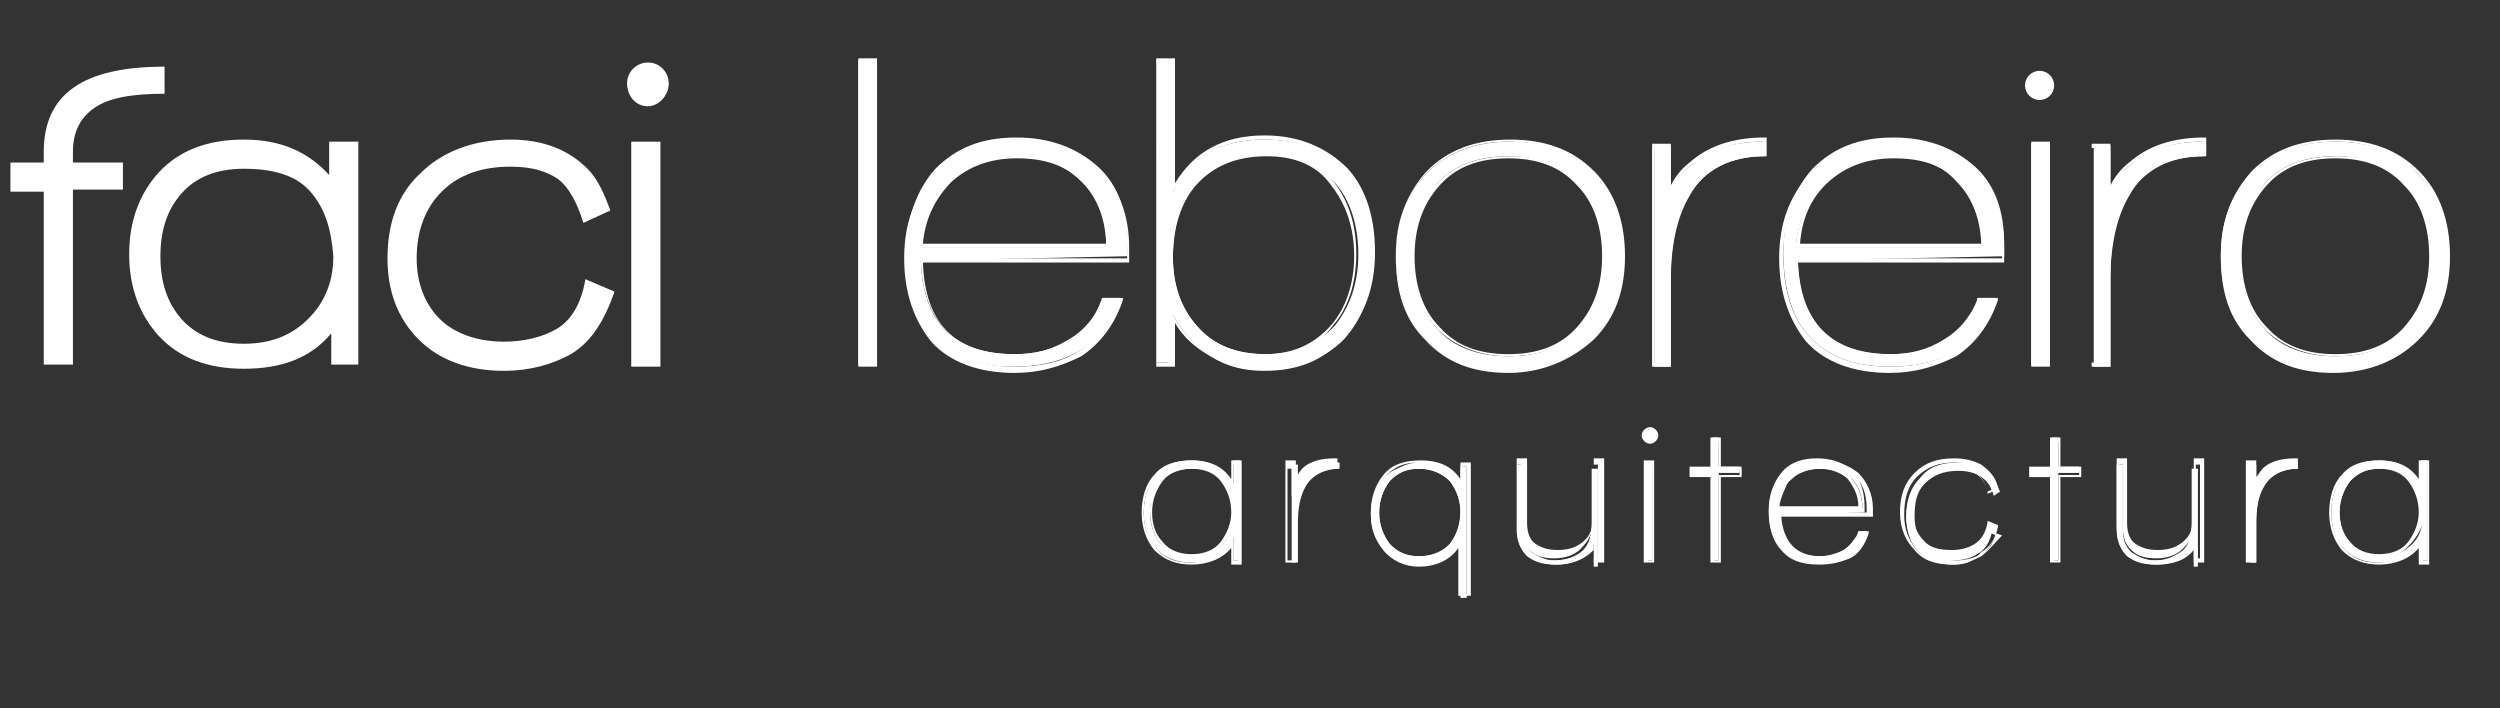 <?xml version="1.0" encoding="utf-8"?>
<!-- Generator: Adobe Illustrator 18.1.0, SVG Export Plug-In . SVG Version: 6.00 Build 0)  -->
<svg version="1.1" id="Layer_1" xmlns="http://www.w3.org/2000/svg" xmlns:xlink="http://www.w3.org/1999/xlink" x="0px" y="0px"
	 viewBox="0 0 120 34" enable-background="new 0 0 120 34" xml:space="preserve">
<rect x="0" y="0" width="120" height="34" fill="#333333" stroke="none"/>
<g>
	<g>
		<g>
			<g>
				<path fill="#FFFFFF" d="M59.2,26.9v-1.1c-0.4,0.8-1.1,1.2-2,1.2c-0.7,0-1.3-0.2-1.7-0.7c-0.4-0.4-0.6-1-0.6-1.7
					c0-0.7,0.2-1.3,0.6-1.8c0.4-0.5,1-0.7,1.7-0.7c0.9,0,1.6,0.4,2,1.1v-1.1h0.3v4.8H59.2z M57.2,22.5c-0.6,0-1.1,0.2-1.5,0.6
					c-0.3,0.4-0.5,0.9-0.5,1.5c0,0.6,0.2,1.1,0.5,1.5c0.4,0.4,0.8,0.6,1.5,0.6c0.6,0,1.1-0.2,1.5-0.6c0.4-0.4,0.5-0.9,0.5-1.5
					c0-0.7-0.2-1.2-0.5-1.6S57.8,22.5,57.2,22.5z"/>
				<path fill="#FFFFFF" d="M57.2,27.1c-0.7,0-1.3-0.2-1.8-0.7c-0.4-0.5-0.6-1.1-0.6-1.8c0-0.7,0.2-1.4,0.6-1.8
					c0.4-0.5,1-0.7,1.8-0.7c0.9,0,1.5,0.3,1.9,0.9v-0.9h0.5v5h-0.5v-0.8C58.7,26.8,58,27.1,57.2,27.1z M57.2,22.2
					c-0.7,0-1.3,0.2-1.7,0.7c-0.4,0.4-0.6,1-0.6,1.7c0,0.7,0.2,1.2,0.6,1.7c0.4,0.5,0.9,0.7,1.6,0.7c0.9,0,1.6-0.4,1.9-1.1l0.2-0.3
					v1.3h0.2v-4.6h-0.2v1.4l-0.2-0.3C58.8,22.6,58.1,22.2,57.2,22.2z M57.2,26.8c-0.6,0-1.2-0.2-1.5-0.7c-0.3-0.4-0.5-0.9-0.5-1.6
					c0-0.6,0.2-1.2,0.5-1.6c0.4-0.4,0.9-0.7,1.5-0.7c0.7,0,1.2,0.2,1.6,0.6c0.4,0.4,0.6,0.9,0.6,1.6c0,0.6-0.2,1.1-0.6,1.6
					C58.3,26.6,57.8,26.8,57.2,26.8z M57.2,22.5c-0.6,0-1.1,0.2-1.4,0.6c-0.3,0.4-0.5,0.9-0.5,1.5c0,0.6,0.2,1.1,0.5,1.4
					c0.3,0.4,0.8,0.6,1.4,0.6c0.6,0,1.1-0.2,1.4-0.6c0.3-0.4,0.5-0.9,0.5-1.4c0-0.6-0.2-1.1-0.5-1.5C58.3,22.7,57.8,22.5,57.2,22.5z
					"/>
			</g>
			<g>
				<path fill="#FFFFFF" d="M62.2,23.3c0.1-0.2,0.3-0.4,0.5-0.6c0.4-0.3,0.9-0.5,1.6-0.5v0.3c-0.7,0-1.3,0.3-1.6,0.8
					c-0.3,0.5-0.4,1.1-0.4,1.8v1.9h-0.3v-4.7h0.3V23.3z"/>
				<path fill="#FFFFFF" d="M62.2,27h-0.5v-4.9h0.5v0.8c0.1-0.1,0.2-0.3,0.3-0.4c0.4-0.4,1-0.5,1.6-0.5h0.1v0.5h-0.1
					c-0.7,0-1.2,0.3-1.5,0.8c-0.3,0.4-0.4,1-0.4,1.7V27z M61.9,26.9h0.2v-1.8c0-0.7,0.1-1.3,0.4-1.8c0.3-0.6,0.9-0.9,1.6-0.9v-0.1
					c-0.6,0-1,0.2-1.4,0.5c-0.2,0.2-0.4,0.4-0.5,0.6l-0.2,0.4v-1.3h-0.2V26.9z"/>
			</g>
			<g>
				<path fill="#FFFFFF" d="M70.1,28.6V26c-0.4,0.7-1,1.1-2,1.1c-0.7,0-1.3-0.2-1.7-0.7c-0.4-0.5-0.6-1-0.6-1.7
					c0-0.7,0.2-1.3,0.6-1.7c0.4-0.5,1-0.7,1.7-0.7c1,0,1.6,0.4,2,1.1v-1h0.3v6.3H70.1z M69.6,23.1c-0.4-0.4-0.9-0.6-1.5-0.6
					c-0.6,0-1.1,0.2-1.4,0.6c-0.3,0.4-0.5,0.9-0.5,1.5c0,0.6,0.2,1.1,0.5,1.5c0.4,0.4,0.8,0.6,1.4,0.6c0.7,0,1.2-0.2,1.5-0.6
					c0.3-0.4,0.5-0.9,0.5-1.6C70.1,24,69.9,23.5,69.6,23.1z"/>
				<path fill="#FFFFFF" d="M70.6,28.6H70v-2.3c-0.4,0.6-1.1,0.9-1.9,0.9c-0.7,0-1.3-0.3-1.7-0.8c-0.4-0.5-0.6-1.1-0.6-1.8
					c0-0.7,0.2-1.3,0.6-1.8c0.4-0.5,1-0.7,1.8-0.7c0.9,0,1.5,0.3,1.9,0.9v-0.8h0.5V28.6z M70.2,28.5h0.2v-6.1h-0.2v1.3L70,23.3
					c-0.4-0.7-1-1.1-1.9-1.1c-0.7,0-1.2,0.2-1.6,0.7c-0.4,0.4-0.6,1-0.6,1.7c0,0.7,0.2,1.2,0.6,1.7c0.4,0.5,0.9,0.7,1.6,0.7
					c1,0,1.6-0.3,2-1.1l0.2-0.3V28.5z M68.1,26.8c-0.6,0-1.1-0.2-1.5-0.7c-0.3-0.4-0.5-0.9-0.5-1.6c0-0.6,0.2-1.2,0.5-1.6
					c0.4-0.4,0.9-0.7,1.5-0.7c0.7,0,1.2,0.2,1.6,0.6c0.4,0.4,0.6,1,0.6,1.6c0,0.7-0.2,1.2-0.5,1.6C69.3,26.6,68.8,26.8,68.1,26.8z
					 M68.1,22.5c-0.6,0-1,0.2-1.4,0.6c-0.3,0.4-0.5,0.9-0.5,1.5c0,0.6,0.2,1.1,0.5,1.5c0.3,0.4,0.8,0.6,1.4,0.6
					c0.6,0,1.1-0.2,1.5-0.6c0.3-0.4,0.5-0.9,0.5-1.5c0-0.6-0.2-1.1-0.5-1.5C69.2,22.7,68.7,22.5,68.1,22.5z"/>
			</g>
			<g>
				<path fill="#FFFFFF" d="M76.5,26.9v-0.8c-0.3,0.6-0.9,1-1.8,1c-0.6,0-1-0.1-1.4-0.4c-0.3-0.3-0.5-0.7-0.5-1.3v-3.1h0.3v3.1
					c0,0.5,0.1,0.8,0.4,1.1c0.3,0.2,0.7,0.4,1.1,0.4c0.6,0,1.1-0.2,1.4-0.5c0.3-0.3,0.4-0.8,0.4-1.4v-2.5h0.3v4.7H76.5z"/>
				<path fill="#FFFFFF" d="M74.7,27.1c-0.6,0-1.1-0.2-1.4-0.5c-0.4-0.3-0.5-0.8-0.5-1.4v-3.2h0.5v3.1c0,0.4,0.1,0.8,0.4,1
					c0.3,0.2,0.6,0.3,1.1,0.3c0.6,0,1-0.2,1.3-0.5c0.3-0.3,0.4-0.8,0.4-1.3v-2.6h0.5V27h-0.5v-0.6C76,26.9,75.4,27.1,74.7,27.1z
					 M72.8,22.3v3c0,0.5,0.2,0.9,0.5,1.2c0.3,0.3,0.8,0.4,1.3,0.4c0.8,0,1.4-0.3,1.7-0.9l0.2-0.3v1.1h0.2v-4.5h-0.2v2.5
					c0,0.6-0.2,1.1-0.5,1.4c-0.3,0.4-0.8,0.6-1.4,0.6c-0.5,0-0.9-0.1-1.2-0.4c-0.3-0.3-0.4-0.6-0.4-1.1v-3H72.8z"/>
			</g>
			<g>
				<path fill="#FFFFFF" d="M79,26.9v-4.7h0.3v4.7H79z M79.5,20.9c0,0.2-0.1,0.3-0.3,0.3c-0.2,0-0.3-0.1-0.3-0.3
					c0-0.2,0.1-0.3,0.3-0.3C79.4,20.5,79.5,20.7,79.5,20.9z"/>
				<path fill="#FFFFFF" d="M79.4,27h-0.5v-4.9h0.5V27z M79.1,26.9h0.2v-4.6h-0.2V26.9z M79.2,21.3c-0.2,0-0.4-0.2-0.4-0.4
					c0-0.2,0.2-0.4,0.4-0.4c0.2,0,0.4,0.2,0.4,0.4C79.6,21.1,79.4,21.3,79.2,21.3z M79.2,20.6c-0.1,0-0.2,0.1-0.2,0.2
					c0,0.1,0.1,0.2,0.2,0.2c0.1,0,0.2-0.1,0.2-0.2C79.4,20.7,79.3,20.6,79.2,20.6z"/>
			</g>
			<g>
				<path fill="#FFFFFF" d="M82.5,22.8v4.1h-0.3l0-4.1h-1v-0.3h1V21h0.3v1.4h1v0.3H82.5z"/>
				<path fill="#FFFFFF" d="M82.6,27h-0.5l0-4.1h-1v-0.5h1V21h0.5v1.4h1v0.5h-1V27z M82.3,26.9h0.2v-4.1h1v-0.2h-1v-1.4h-0.2v1.4h-1
					v0.2h1L82.3,26.9z"/>
			</g>
			<g>
				<path fill="#FFFFFF" d="M85.3,24.7c0,1.4,0.7,2,2,2c0.4,0,0.8-0.1,1.2-0.3c0.3-0.2,0.6-0.5,0.7-0.9h0.4
					c-0.2,0.5-0.5,0.9-0.9,1.2c-0.4,0.2-0.8,0.3-1.4,0.3c-0.8,0-1.4-0.2-1.8-0.7c-0.4-0.4-0.6-1-0.6-1.8c0-0.7,0.2-1.3,0.6-1.8
					c0.4-0.5,1-0.7,1.7-0.7c0.7,0,1.3,0.2,1.7,0.6c0.4,0.4,0.6,1,0.6,1.7v0.3L85.3,24.7z M87.4,22.5c-0.6,0-1.1,0.2-1.4,0.5
					c-0.4,0.3-0.6,0.8-0.6,1.4h4c0-0.6-0.2-1.1-0.5-1.4C88.4,22.6,88,22.5,87.4,22.5z"/>
				<path fill="#FFFFFF" d="M87.3,27.1c-0.8,0-1.4-0.2-1.8-0.7c-0.4-0.4-0.6-1.1-0.6-1.8c0-0.8,0.2-1.4,0.7-1.8
					c0.4-0.5,1-0.7,1.8-0.7c0.7,0,1.3,0.2,1.8,0.6c0.4,0.4,0.7,1,0.7,1.7v0.4l-4.4,0c0.1,1.2,0.7,1.9,1.9,1.9c0.4,0,0.8-0.1,1.1-0.3
					c0.3-0.2,0.5-0.5,0.7-0.8l0-0.1h0.5l0,0.1c-0.2,0.6-0.5,1-0.9,1.2C88.3,27,87.9,27.1,87.3,27.1z M87.4,22.2
					c-0.7,0-1.2,0.2-1.7,0.7c-0.4,0.4-0.6,1-0.6,1.7c0,0.7,0.2,1.3,0.5,1.7c0.4,0.4,1,0.6,1.7,0.6c0.5,0,1-0.1,1.3-0.3
					c0.4-0.2,0.6-0.5,0.8-1h-0.2c-0.2,0.4-0.4,0.7-0.7,0.9c-0.3,0.2-0.8,0.3-1.2,0.3c-1.3,0-2-0.7-2.1-2.1l0-0.1l4.4,0v-0.2
					c0-0.7-0.2-1.2-0.6-1.6C88.6,22.4,88.1,22.2,87.4,22.2z M89.4,24.5h-4.2l0-0.1c0-0.6,0.3-1.1,0.6-1.5c0.4-0.4,0.9-0.5,1.5-0.5
					c0.6,0,1.1,0.2,1.5,0.5C89.2,23.3,89.4,23.8,89.4,24.5L89.4,24.5z M85.4,24.3h3.8c0-0.5-0.2-0.9-0.5-1.3
					c-0.3-0.3-0.8-0.5-1.4-0.5c-0.6,0-1,0.2-1.4,0.5C85.7,23.4,85.5,23.8,85.4,24.3z"/>
			</g>
			<g>
				<path fill="#FFFFFF" d="M95.1,26.7c-0.4,0.2-0.8,0.4-1.3,0.4c-0.7,0-1.3-0.2-1.7-0.6c-0.4-0.4-0.6-1-0.6-1.7
					c0-0.8,0.2-1.4,0.7-1.9c0.4-0.5,1-0.7,1.8-0.7c0.5,0,0.9,0.1,1.2,0.3c0.4,0.2,0.6,0.6,0.8,1.1l-0.3,0.2
					c-0.2-0.8-0.8-1.2-1.7-1.2c-0.7,0-1.2,0.2-1.6,0.6c-0.4,0.4-0.5,0.9-0.5,1.6c0,0.6,0.2,1.1,0.5,1.5c0.4,0.4,0.9,0.6,1.5,0.6
					c0.4,0,0.8-0.1,1.2-0.3c0.4-0.2,0.6-0.6,0.7-1l0.3,0.1C95.8,26,95.5,26.4,95.1,26.7z"/>
				<path fill="#FFFFFF" d="M93.7,27.1c-0.8,0-1.4-0.2-1.8-0.7c-0.4-0.4-0.7-1-0.7-1.8c0-0.8,0.2-1.4,0.7-1.9
					c0.5-0.5,1.1-0.7,1.9-0.7c0.5,0,0.9,0.1,1.3,0.3c0.4,0.3,0.7,0.6,0.8,1.1l0,0.1l-0.5,0.2l0-0.1c-0.2-0.8-0.7-1.2-1.6-1.2
					c-0.6,0-1.2,0.2-1.5,0.6c-0.3,0.4-0.5,0.9-0.5,1.5c0,0.6,0.2,1.1,0.5,1.4c0.3,0.4,0.8,0.5,1.4,0.5c0.4,0,0.8-0.1,1.1-0.3
					c0.3-0.2,0.5-0.5,0.6-1l0-0.1l0.5,0.2l0,0.1c-0.1,0.5-0.4,1-0.8,1.2C94.7,27,94.3,27.1,93.7,27.1z M93.8,22.2
					c-0.7,0-1.3,0.2-1.8,0.7c-0.4,0.4-0.6,1-0.6,1.8c0,0.7,0.2,1.2,0.6,1.7c0.4,0.4,1,0.6,1.7,0.6c0.5,0,0.9-0.1,1.3-0.3
					c0.4-0.2,0.6-0.6,0.8-1l-0.2-0.1c-0.1,0.4-0.3,0.8-0.7,1c-0.3,0.2-0.7,0.3-1.2,0.3c-0.7,0-1.2-0.2-1.6-0.6
					c-0.4-0.4-0.6-0.9-0.6-1.5c0-0.7,0.2-1.2,0.6-1.7c0.4-0.4,1-0.7,1.6-0.7c0.9,0,1.5,0.4,1.7,1.2l0.2-0.1
					c-0.1-0.4-0.4-0.7-0.7-0.9C94.7,22.3,94.3,22.2,93.8,22.2z"/>
			</g>
			<g>
				<path fill="#FFFFFF" d="M98.8,22.8v4.1h-0.3l0-4.1h-1v-0.3h1V21h0.3v1.4h1v0.3H98.8z"/>
				<path fill="#FFFFFF" d="M98.9,27h-0.5l0-4.1h-1v-0.5h1V21h0.5v1.4h1v0.5h-1V27z M98.6,26.9h0.2v-4.1h1v-0.2h-1v-1.4h-0.2v1.4h-1
					v0.2h1L98.6,26.9z"/>
			</g>
			<g>
				<path fill="#FFFFFF" d="M105.3,26.9v-0.8c-0.3,0.6-0.9,1-1.8,1c-0.6,0-1-0.1-1.4-0.4c-0.3-0.3-0.5-0.7-0.5-1.3v-3.1h0.3v3.1
					c0,0.5,0.1,0.8,0.4,1.1c0.3,0.2,0.7,0.4,1.1,0.4c0.6,0,1-0.2,1.4-0.5c0.3-0.3,0.4-0.8,0.4-1.4v-2.5h0.3v4.7H105.3z"/>
				<path fill="#FFFFFF" d="M103.5,27.1c-0.6,0-1.1-0.2-1.4-0.5c-0.4-0.3-0.5-0.8-0.5-1.4v-3.2h0.5v3.1c0,0.4,0.1,0.8,0.4,1
					c0.3,0.2,0.6,0.3,1.1,0.3c0.6,0,1-0.2,1.3-0.5c0.3-0.3,0.4-0.8,0.4-1.3v-2.6h0.5V27h-0.5v-0.6C104.9,26.9,104.3,27.1,103.5,27.1
					z M101.7,22.3v3c0,0.5,0.2,0.9,0.5,1.2c0.3,0.3,0.8,0.4,1.3,0.4c0.8,0,1.4-0.3,1.7-0.9l0.2-0.3v1.1h0.2v-4.5h-0.2v2.5
					c0,0.6-0.2,1.1-0.5,1.4c-0.3,0.4-0.8,0.6-1.4,0.6c-0.5,0-0.9-0.1-1.2-0.4c-0.3-0.3-0.4-0.6-0.4-1.1v-3H101.7z"/>
			</g>
			<g>
				<path fill="#FFFFFF" d="M108.2,23.3c0.1-0.2,0.3-0.4,0.5-0.6c0.4-0.3,0.9-0.5,1.6-0.5v0.3c-0.7,0-1.3,0.3-1.6,0.8
					c-0.3,0.5-0.4,1.1-0.4,1.8v1.9h-0.3v-4.7h0.3V23.3z"/>
				<path fill="#FFFFFF" d="M108.3,27h-0.5v-4.9h0.5v0.8c0.1-0.1,0.2-0.3,0.3-0.4c0.4-0.4,1-0.5,1.6-0.5h0.1v0.5h-0.1
					c-0.7,0-1.2,0.3-1.5,0.8c-0.3,0.4-0.4,1-0.4,1.7V27z M108,26.9h0.2v-1.8c0-0.7,0.1-1.3,0.4-1.8c0.3-0.6,0.9-0.9,1.6-0.9v-0.1
					c-0.6,0-1.1,0.2-1.4,0.5c-0.2,0.2-0.4,0.4-0.5,0.6l-0.2,0.4v-1.3H108V26.9z"/>
			</g>
			<g>
				<path fill="#FFFFFF" d="M116.2,26.9v-1.1c-0.4,0.8-1.1,1.2-2,1.2c-0.7,0-1.3-0.2-1.7-0.7c-0.4-0.4-0.6-1-0.6-1.7
					c0-0.7,0.2-1.3,0.6-1.8c0.4-0.5,1-0.7,1.7-0.7c0.9,0,1.6,0.4,2,1.1v-1.1h0.3v4.8H116.2z M114.2,22.5c-0.6,0-1.1,0.2-1.4,0.6
					c-0.3,0.4-0.5,0.9-0.5,1.5c0,0.6,0.2,1.1,0.5,1.5c0.4,0.4,0.8,0.6,1.5,0.6c0.6,0,1.1-0.2,1.5-0.6c0.4-0.4,0.5-0.9,0.5-1.5
					c0-0.7-0.2-1.2-0.5-1.6C115.3,22.6,114.8,22.5,114.2,22.5z"/>
				<path fill="#FFFFFF" d="M114.2,27.1c-0.7,0-1.3-0.2-1.8-0.7c-0.4-0.5-0.6-1.1-0.6-1.8c0-0.7,0.2-1.4,0.6-1.8
					c0.4-0.5,1-0.7,1.8-0.7c0.9,0,1.5,0.3,1.9,0.9v-0.9h0.5v5h-0.5v-0.8C115.7,26.8,115,27.1,114.2,27.1z M114.2,22.2
					c-0.7,0-1.3,0.2-1.7,0.7c-0.4,0.4-0.6,1-0.6,1.7c0,0.7,0.2,1.2,0.6,1.7c0.4,0.5,0.9,0.7,1.6,0.7c0.9,0,1.6-0.4,2-1.1l0.2-0.3
					v1.3h0.2v-4.6h-0.2v1.4l-0.2-0.3C115.7,22.6,115.1,22.2,114.2,22.2z M114.2,26.8c-0.6,0-1.2-0.2-1.5-0.7
					c-0.3-0.4-0.5-0.9-0.5-1.6c0-0.6,0.2-1.2,0.5-1.6c0.4-0.4,0.9-0.7,1.5-0.7c0.7,0,1.2,0.2,1.6,0.6c0.4,0.4,0.6,1,0.6,1.6
					c0,0.6-0.2,1.1-0.6,1.6C115.3,26.6,114.8,26.8,114.2,26.8z M114.2,22.5c-0.6,0-1,0.2-1.4,0.6c-0.3,0.4-0.5,0.9-0.5,1.5
					c0,0.6,0.2,1.1,0.5,1.4c0.3,0.4,0.8,0.6,1.4,0.6c0.6,0,1.1-0.2,1.4-0.6c0.3-0.4,0.5-0.9,0.5-1.4c0-0.6-0.2-1.1-0.5-1.5
					C115.3,22.7,114.8,22.5,114.2,22.5z"/>
			</g>
		</g>
	</g>
	<g>
		<g>
			<g>
				<path fill="#FFFFFF" d="M3.5,7.3v0.5h2.4v1.3H3.5v8.4H2.1V9.2H0.5V7.8h1.6V7.3c0-2.8,1.9-4.1,5.8-4.1v1.3
					c-1.6,0-2.7,0.2-3.4,0.7C3.8,5.7,3.5,6.4,3.5,7.3z"/>
				<path fill="#FFFFFF" d="M15.9,17.6V16c-1,1.2-2.4,1.7-4.2,1.7c-1.7,0-3.1-0.5-4.1-1.6c-0.9-1-1.4-2.3-1.4-3.9
					c0-1.6,0.5-2.9,1.4-3.9c1-1.1,2.4-1.6,4.1-1.6c1.8,0,3.1,0.6,4.1,1.7V6.8h1.4v10.7H15.9z M14.9,9.2c-0.7-0.8-1.8-1.1-3.2-1.1
					c-1.3,0-2.3,0.4-3,1.2c-0.7,0.8-1,1.8-1,3c0,1.2,0.3,2.2,1,3c0.7,0.8,1.7,1.2,3,1.2c1.3,0,2.3-0.4,3.1-1.2
					c0.8-0.8,1.2-1.8,1.2-3C15.9,11,15.6,10,14.9,9.2z"/>
				<path fill="#FFFFFF" d="M27.4,17c-0.9,0.5-2,0.8-3.2,0.8c-1.7,0-3.1-0.5-4.1-1.5c-1-1-1.5-2.3-1.5-3.9c0-1.7,0.5-3.1,1.6-4.1
					c1-1,2.5-1.6,4.3-1.6c1.6,0,2.8,0.5,3.7,1.4c0.5,0.5,0.8,1.2,1.1,2l-1.3,0.6c-0.3-1-0.7-1.7-1.2-2.1c-0.6-0.4-1.3-0.6-2.3-0.6
					c-1.4,0-2.5,0.4-3.3,1.2c-0.8,0.8-1.2,1.9-1.2,3.2c0,1.2,0.4,2.2,1.1,2.9c0.7,0.7,1.8,1.1,3.1,1.1c0.9,0,1.8-0.2,2.5-0.6
					c0.7-0.4,1.2-1.2,1.4-2.4l1.4,0.6C29,15.4,28.4,16.4,27.4,17z"/>
				<path fill="#FFFFFF" d="M30.3,17.5V6.8h1.4v10.8H30.3z"/>
				<g>
					<path fill="#FFFFFF" d="M41.2,17.5V2.9H42v14.6H41.2z"/>
					<path fill="#FFFFFF" d="M42.1,17.6h-0.9V2.8h0.9V17.6z M41.3,17.4h0.6V3h-0.6V17.4z"/>
				</g>
				<g>
					<path fill="#FFFFFF" d="M44.2,12.5c0.1,3,1.6,4.5,4.5,4.5c1,0,1.8-0.2,2.6-0.7c0.8-0.4,1.3-1.1,1.6-2h0.8c-0.4,1.2-1,2.1-2,2.6
						c-0.9,0.5-1.9,0.7-3.1,0.7c-1.7,0-3-0.5-3.9-1.5c-0.8-0.9-1.2-2.3-1.2-4c0-1.6,0.5-3,1.4-4c1-1,2.2-1.5,3.9-1.5
						c1.6,0,2.9,0.5,3.9,1.4c1,0.9,1.4,2.2,1.4,3.7v0.6L44.2,12.5z M48.8,7.5c-1.3,0-2.4,0.4-3.2,1.2c-0.8,0.8-1.3,1.8-1.4,3.2h8.9
						c0-1.3-0.4-2.4-1.2-3.2C51.1,7.9,50.1,7.5,48.8,7.5z"/>
					<path fill="#FFFFFF" d="M48.7,17.9c-1.7,0-3.1-0.5-4-1.5c-0.8-1-1.3-2.3-1.3-4c0-1.7,0.5-3,1.5-4.1c1-1,2.3-1.6,3.9-1.6
						c1.6,0,2.9,0.5,3.9,1.4c1,0.9,1.5,2.2,1.5,3.8v0.7l-0.1,0l-9.8,0c0.1,2.9,1.5,4.4,4.4,4.4c1,0,1.8-0.2,2.6-0.7
						c0.7-0.4,1.3-1.1,1.6-1.9l0-0.1h1l0,0.1c-0.4,1.2-1.1,2.1-2,2.7C50.9,17.6,49.9,17.9,48.7,17.9z M48.8,6.8
						c-1.6,0-2.9,0.5-3.8,1.5c-0.9,1-1.4,2.3-1.4,3.9c0,1.7,0.4,3,1.2,3.9c0.9,1,2.2,1.5,3.9,1.5c1.2,0,2.2-0.2,3-0.7
						c0.9-0.5,1.5-1.3,1.9-2.4H53c-0.3,0.9-0.9,1.5-1.6,1.9c-0.8,0.5-1.7,0.7-2.6,0.7c-2.9,0-4.5-1.6-4.6-4.6l0-0.1l0.1,0l9.8,0
						v-0.5c0-1.5-0.5-2.8-1.4-3.7C51.6,7.3,50.3,6.8,48.8,6.8z M53.2,11.9h-9.1l0-0.1c0.1-1.3,0.6-2.4,1.4-3.2
						c0.8-0.8,1.9-1.2,3.2-1.2c1.3,0,2.4,0.4,3.2,1.2C52.8,9.4,53.2,10.5,53.2,11.9L53.2,11.9z M44.3,11.7h8.8c0-1.2-0.4-2.3-1.2-3
						c-0.8-0.8-1.8-1.1-3.1-1.1c-1.3,0-2.3,0.4-3.1,1.1C44.9,9.5,44.4,10.5,44.3,11.7z"/>
				</g>
				<g>
					<path fill="#FFFFFF" d="M60.7,17.7c-0.9,0-1.8-0.2-2.6-0.7c-0.8-0.5-1.4-1.1-1.8-1.9v2.3h-0.8V2.9h0.8v6.3
						c0.8-1.7,2.3-2.5,4.4-2.5c1.7,0,3,0.5,3.9,1.6c0.9,1,1.3,2.3,1.3,4s-0.5,3-1.4,4C63.6,17.2,62.3,17.7,60.7,17.7z M60.8,7.4
						c-1.5,0-2.7,0.5-3.4,1.4c-0.7,0.8-1.1,2-1.1,3.5c0,1.4,0.4,2.5,1.2,3.4c0.8,0.9,1.9,1.3,3.3,1.3c1.4,0,2.5-0.5,3.3-1.4
						c0.7-0.9,1.1-2,1.1-3.4c0-1.4-0.4-2.6-1.1-3.4C63.3,7.9,62.2,7.4,60.8,7.4z"/>
					<path fill="#FFFFFF" d="M60.7,17.8c-1,0-1.8-0.2-2.6-0.7c-0.7-0.4-1.3-0.9-1.7-1.6v2.1h-0.9V2.8h0.9v6c0.9-1.5,2.3-2.3,4.3-2.3
						c1.7,0,3,0.6,4,1.6c0.9,1,1.3,2.4,1.3,4c0,1.7-0.5,3-1.4,4C63.6,17.3,62.3,17.8,60.7,17.8z M56.1,14.8l0.2,0.3
						c0.4,0.8,1,1.4,1.8,1.8c0.8,0.4,1.6,0.7,2.6,0.7c1.6,0,2.9-0.5,3.8-1.5c0.9-1,1.3-2.3,1.3-3.9c0-1.6-0.4-3-1.3-3.9
						c-0.9-1.1-2.2-1.6-3.8-1.6c-2.1,0-3.5,0.8-4.4,2.5l-0.2,0.3V3h-0.6v14.4h0.6V14.8z M60.8,17.1c-1.4,0-2.5-0.5-3.4-1.4
						c-0.8-0.9-1.3-2.1-1.3-3.5c0-1.5,0.4-2.7,1.1-3.6c0.8-0.9,2-1.4,3.5-1.4c1.4,0,2.6,0.5,3.3,1.5c0.7,0.9,1.1,2,1.1,3.5
						c0,1.4-0.4,2.6-1.1,3.4C63.3,16.6,62.2,17.1,60.8,17.1z M60.8,7.5c-1.5,0-2.6,0.5-3.4,1.4c-0.7,0.8-1.1,2-1.1,3.5
						c0,1.3,0.4,2.5,1.2,3.3c0.8,0.9,1.9,1.3,3.2,1.3c1.4,0,2.4-0.5,3.2-1.4c0.7-0.8,1.1-2,1.1-3.3c0-1.4-0.4-2.5-1.1-3.4
						C63.2,7.9,62.1,7.5,60.8,7.5z"/>
				</g>
				<g>
					<path fill="#FFFFFF" d="M72.4,17.8c-1.7,0-3-0.5-4-1.6c-0.9-1-1.4-2.3-1.4-3.9c0-1.7,0.5-3,1.5-4c1-1,2.3-1.5,4-1.5
						c1.7,0,3,0.5,3.9,1.5c1,1,1.5,2.3,1.5,4c0,1.7-0.5,3-1.5,4C75.3,17.3,74,17.8,72.4,17.8z M72.4,7.5c-1.4,0-2.6,0.4-3.4,1.3
						c-0.8,0.9-1.2,2-1.2,3.5c0,1.4,0.4,2.6,1.2,3.5c0.8,0.9,2,1.3,3.4,1.3c1.4,0,2.6-0.4,3.4-1.3c0.8-0.9,1.3-2,1.3-3.5
						c0-1.5-0.4-2.6-1.2-3.5C75,7.9,73.8,7.5,72.4,7.5z"/>
					<path fill="#FFFFFF" d="M72.4,17.9c-1.7,0-3-0.5-4-1.6c-1-1-1.4-2.3-1.4-4c0-1.7,0.5-3,1.5-4.1c1-1,2.3-1.5,4-1.5
						c1.7,0,3,0.5,4,1.5c1,1,1.5,2.4,1.5,4.1c0,1.7-0.5,3-1.5,4C75.4,17.3,74,17.9,72.4,17.9z M72.4,6.8c-1.6,0-2.9,0.5-3.9,1.5
						c-1,1-1.5,2.3-1.5,3.9c0,1.6,0.5,2.9,1.4,3.9c1,1,2.3,1.5,3.9,1.5c1.6,0,2.9-0.5,3.9-1.5c1-1,1.5-2.3,1.5-3.9
						c0-1.6-0.5-3-1.4-3.9C75.3,7.3,74,6.8,72.4,6.8z M72.4,17.1c-1.4,0-2.6-0.5-3.4-1.3c-0.8-0.9-1.3-2.1-1.3-3.5
						c0-1.5,0.4-2.7,1.3-3.5c0.8-0.9,2-1.3,3.5-1.3c1.5,0,2.6,0.4,3.5,1.3c0.8,0.9,1.3,2.1,1.3,3.6c0,1.5-0.4,2.6-1.3,3.5
						C75,16.7,73.8,17.1,72.4,17.1z M72.4,7.6c-1.4,0-2.5,0.4-3.3,1.3c-0.8,0.9-1.2,2-1.2,3.4c0,1.4,0.4,2.6,1.2,3.4
						c0.8,0.9,1.9,1.3,3.3,1.3c1.4,0,2.5-0.4,3.3-1.3c0.8-0.9,1.2-2,1.2-3.4c0-1.4-0.4-2.6-1.2-3.4C74.9,8,73.8,7.6,72.4,7.6z"/>
				</g>
				<g>
					<path fill="#FFFFFF" d="M80.1,9.3c0.2-0.5,0.6-1,1.1-1.4c0.9-0.8,2.1-1.1,3.5-1.1v0.7c-1.6,0-2.9,0.6-3.6,1.9
						c-0.6,1-0.9,2.4-0.9,4v4.2h-0.8V7h0.8V9.3z"/>
					<path fill="#FFFFFF" d="M80.2,17.6h-0.9V6.9h0.9v2c0.2-0.4,0.5-0.8,0.9-1.1c0.9-0.8,2.1-1.2,3.6-1.2h0.1v0.9h-0.1
						c-1.6,0-2.8,0.6-3.6,1.8c-0.6,1-0.9,2.3-0.9,3.9V17.6z M79.4,17.4H80v-4.1c0-1.6,0.3-3,1-4c0.8-1.2,2-1.9,3.6-1.9V6.8
						c-1.4,0-2.5,0.4-3.4,1.1c-0.5,0.4-0.8,0.9-1.1,1.4L80,9.7V7.1h-0.6V17.4z"/>
				</g>
				<g>
					<path fill="#FFFFFF" d="M86.3,12.5c0.1,3,1.6,4.5,4.5,4.5c1,0,1.8-0.2,2.6-0.7c0.8-0.4,1.3-1.1,1.6-2h0.8c-0.4,1.2-1,2.1-2,2.6
						c-0.9,0.5-1.9,0.7-3.1,0.7c-1.7,0-3-0.5-3.9-1.5c-0.8-0.9-1.2-2.3-1.2-4c0-1.6,0.5-3,1.4-4c1-1,2.2-1.5,3.9-1.5
						c1.6,0,2.9,0.5,3.9,1.4c1,0.9,1.4,2.2,1.4,3.7v0.6L86.3,12.5z M90.8,7.5c-1.3,0-2.4,0.4-3.2,1.2c-0.8,0.8-1.3,1.8-1.4,3.2h8.9
						c0-1.3-0.4-2.4-1.2-3.2C93.2,7.9,92.1,7.5,90.8,7.5z"/>
					<path fill="#FFFFFF" d="M90.7,17.9c-1.7,0-3.1-0.5-4-1.5c-0.8-1-1.3-2.3-1.3-4c0-1.7,0.5-3,1.5-4.1c1-1,2.3-1.6,3.9-1.6
						c1.6,0,2.9,0.5,3.9,1.4c1,0.9,1.5,2.2,1.5,3.8v0.7l-0.1,0l-9.8,0c0.1,2.9,1.5,4.4,4.4,4.4c1,0,1.8-0.2,2.6-0.7
						c0.7-0.4,1.3-1.1,1.6-1.9l0-0.1h1l0,0.1c-0.4,1.2-1.1,2.1-2,2.7C92.9,17.6,91.9,17.9,90.7,17.9z M90.8,6.8
						c-1.6,0-2.9,0.5-3.8,1.5c-0.9,1-1.4,2.3-1.4,3.9c0,1.7,0.4,3,1.2,3.9c0.9,1,2.2,1.5,3.9,1.5c1.2,0,2.2-0.2,3-0.7
						c0.9-0.5,1.5-1.3,1.9-2.4H95c-0.3,0.9-0.9,1.5-1.6,1.9c-0.8,0.5-1.7,0.7-2.6,0.7c-2.9,0-4.5-1.6-4.6-4.6l0-0.1l0.1,0l9.8,0
						v-0.5c0-1.5-0.5-2.8-1.4-3.7C93.7,7.3,92.4,6.8,90.8,6.8z M95.3,11.9h-9.1l0-0.1c0.1-1.3,0.6-2.4,1.4-3.2
						c0.8-0.8,1.9-1.2,3.2-1.2c1.3,0,2.4,0.4,3.2,1.2C94.8,9.4,95.3,10.5,95.3,11.9L95.3,11.9z M86.4,11.7h8.8c0-1.3-0.4-2.3-1.2-3
						c-0.8-0.8-1.8-1.1-3.1-1.1c-1.3,0-2.3,0.4-3.1,1.1C86.9,9.5,86.5,10.5,86.4,11.7z"/>
				</g>
				<g>
					<path fill="#FFFFFF" d="M97.5,17.5V6.9h0.8v10.6H97.5z"/>
					<path fill="#FFFFFF" d="M98.4,17.6h-0.9V6.8h0.9V17.6z M97.6,17.4h0.6V7h-0.6V17.4z"/>
				</g>
				<g>
					<path fill="#FFFFFF" d="M101.2,9.3c0.2-0.5,0.6-1,1.1-1.4c0.9-0.8,2.1-1.1,3.5-1.1v0.7c-1.7,0-2.9,0.6-3.6,1.9
						c-0.6,1-0.9,2.4-0.9,4v4.2h-0.8V7h0.8V9.3z"/>
					<path fill="#FFFFFF" d="M101.3,17.6h-0.9V6.9h0.9v2c0.2-0.4,0.5-0.8,0.9-1.1c0.9-0.8,2.1-1.2,3.6-1.2h0.1v0.9h-0.1
						c-1.6,0-2.8,0.6-3.6,1.8c-0.6,1-0.9,2.3-0.9,3.9V17.6z M100.5,17.4h0.6v-4.1c0-1.6,0.3-3,1-4c0.8-1.2,2-1.9,3.6-1.9V6.8
						c-1.4,0-2.5,0.4-3.4,1.1c-0.5,0.4-0.8,0.9-1.1,1.4l-0.2,0.4V7.1h-0.6V17.4z"/>
				</g>
				<g>
					<path fill="#FFFFFF" d="M112,17.8c-1.7,0-3-0.5-4-1.6c-0.9-1-1.4-2.3-1.4-3.9c0-1.7,0.5-3,1.5-4c1-1,2.3-1.5,4-1.5
						c1.7,0,3,0.5,3.9,1.5c1,1,1.5,2.3,1.5,4c0,1.7-0.5,3-1.5,4C115,17.3,113.7,17.8,112,17.8z M112.1,7.5c-1.4,0-2.6,0.4-3.4,1.3
						c-0.8,0.9-1.2,2-1.2,3.5c0,1.4,0.4,2.6,1.2,3.5c0.8,0.9,2,1.3,3.4,1.3c1.4,0,2.6-0.4,3.4-1.3c0.8-0.9,1.3-2,1.3-3.5
						c0-1.5-0.4-2.6-1.2-3.5C114.6,7.9,113.5,7.5,112.1,7.5z"/>
					<path fill="#FFFFFF" d="M112,17.9c-1.7,0-3-0.5-4-1.6c-1-1-1.4-2.3-1.4-4c0-1.7,0.5-3,1.5-4.1c1-1,2.3-1.5,4-1.5
						c1.7,0,3,0.5,4,1.5c1,1,1.5,2.4,1.5,4.1c0,1.7-0.5,3-1.5,4C115.1,17.3,113.7,17.9,112,17.9z M112.1,6.8c-1.6,0-2.9,0.5-3.9,1.5
						c-1,1-1.5,2.3-1.5,3.9c0,1.6,0.5,2.9,1.4,3.9c1,1,2.3,1.5,3.9,1.5c1.6,0,2.9-0.5,3.9-1.5c1-1,1.5-2.3,1.5-3.9
						c0-1.6-0.5-3-1.4-3.9C115,7.3,113.7,6.8,112.1,6.8z M112.1,17.1c-1.4,0-2.6-0.5-3.4-1.3c-0.8-0.9-1.3-2.1-1.3-3.5
						c0-1.5,0.4-2.7,1.3-3.5c0.8-0.9,2-1.3,3.5-1.3c1.5,0,2.6,0.4,3.5,1.3c0.8,0.9,1.3,2.1,1.3,3.6c0,1.5-0.4,2.6-1.3,3.5
						C114.7,16.7,113.5,17.1,112.1,17.1z M112.1,7.6c-1.4,0-2.5,0.4-3.3,1.3c-0.8,0.9-1.2,2-1.2,3.4c0,1.4,0.4,2.6,1.2,3.4
						c0.8,0.9,1.9,1.3,3.3,1.3c1.4,0,2.5-0.4,3.3-1.3c0.8-0.9,1.2-2,1.2-3.4c0-1.4-0.4-2.6-1.2-3.4C114.6,8,113.5,7.6,112.1,7.6z"/>
				</g>
			</g>
			<circle fill="#FFFFFF" cx="97.9" cy="4.1" r="0.7"/>
		</g>
	</g>
</g>
<path fill="#FFFFFF" d="M31.1,5.1c-0.6,0-1-0.5-1-1.1c0-0.6,0.5-1,1-1c0.6,0,1,0.5,1,1C32.1,4.6,31.6,5.1,31.1,5.1z"/>
</svg>
